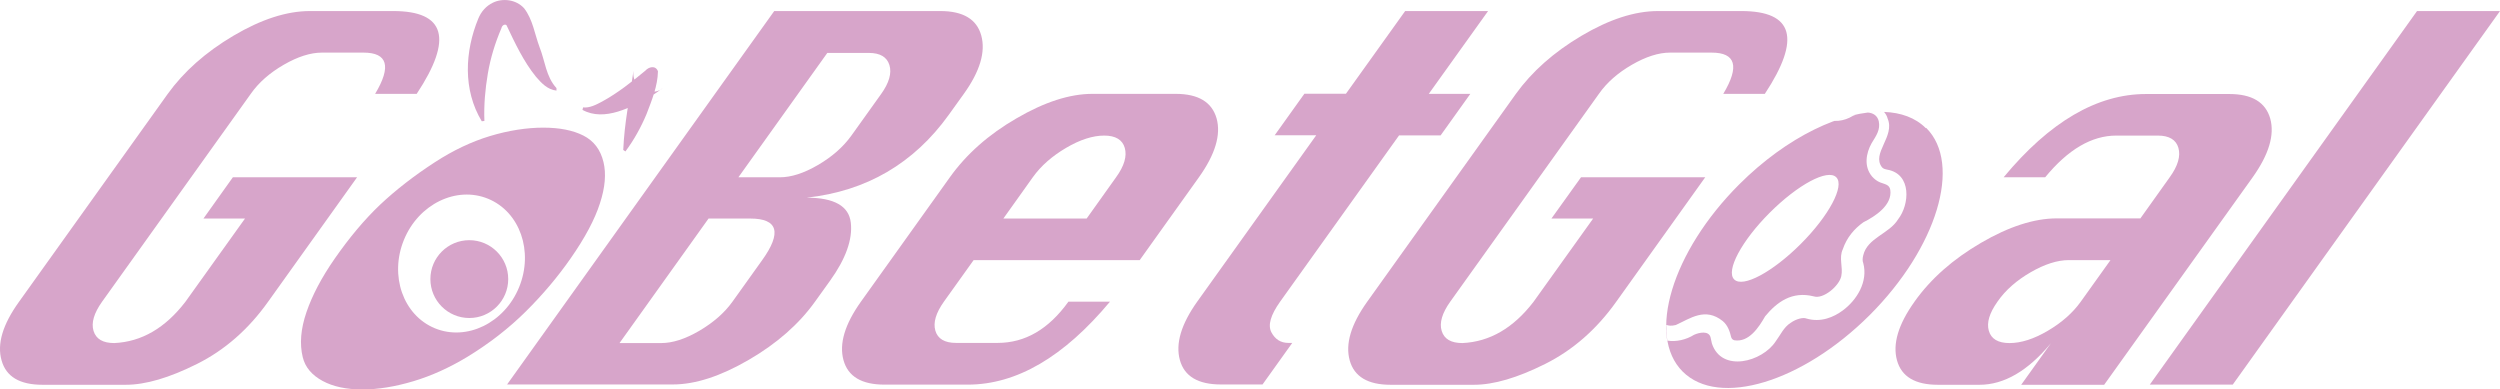<?xml version="1.0" encoding="UTF-8"?>
<svg id="_圖層_2" data-name="圖層 2" xmlns="http://www.w3.org/2000/svg" viewBox="0 0 160.61 25.02">
  <defs>
    <style>
      .cls-1 {
        fill: #d7a5ca;
      }
    </style>
  </defs>
  <g id="_圖層_1-2" data-name="圖層 1">
    <g>
      <g>
        <path class="cls-1" d="M14.94,11.39h8l-5.72,8c-1.26,1.77-2.78,3.1-4.56,3.99-1.78.89-3.3,1.34-4.58,1.34H2.73c-1.46,0-2.34-.52-2.63-1.57-.3-1.05.07-2.3,1.12-3.76L10.77,6.04c1.03-1.43,2.43-2.68,4.22-3.74,1.79-1.06,3.43-1.59,4.92-1.59h5.35c3.35,0,3.86,1.77,1.51,5.32h-2.67c1.06-1.77.8-2.65-.75-2.65h-2.67c-.73,0-1.55.26-2.45.78-.9.52-1.61,1.14-2.12,1.87l-9.55,13.35c-.52.73-.71,1.36-.55,1.88.16.52.6.78,1.33.78,1.76-.08,3.28-.97,4.57-2.65l3.83-5.35h-2.67l1.89-2.65Z"/>
        <path class="cls-1" d="M32.57,24.71L49.74.71h10.67c1.46,0,2.34.52,2.63,1.57s-.08,2.3-1.12,3.75l-.97,1.35c-1.12,1.56-2.44,2.78-3.96,3.67s-3.25,1.44-5.17,1.65c1.78,0,2.72.54,2.84,1.61.12,1.07-.32,2.31-1.33,3.72l-.97,1.35c-1.03,1.44-2.45,2.69-4.26,3.74-1.81,1.05-3.43,1.58-4.88,1.58h-10.67ZM39.81,22.04h2.67c.73,0,1.54-.26,2.45-.79.9-.53,1.61-1.15,2.12-1.86l1.91-2.67c1.28-1.78,1.02-2.68-.76-2.68h-2.68l-5.72,8ZM47.43,11.39h2.67c.73,0,1.54-.26,2.45-.79.91-.53,1.62-1.16,2.14-1.88l1.91-2.67c.52-.72.7-1.35.54-1.87-.16-.52-.6-.78-1.32-.78h-2.67l-5.72,8Z"/>
        <path class="cls-1" d="M73.22,16.71h-10.67l-1.91,2.67c-.51.72-.7,1.34-.55,1.86s.59.79,1.33.79h2.67c1.77,0,3.28-.88,4.55-2.65h2.67c-2.96,3.55-6,5.33-9.14,5.33h-5.35c-1.46,0-2.34-.52-2.63-1.57s.08-2.3,1.12-3.76l5.72-8c1.06-1.48,2.48-2.74,4.28-3.78,1.8-1.05,3.42-1.57,4.87-1.57h5.35c1.46,0,2.33.53,2.63,1.58.29,1.05-.09,2.31-1.13,3.77l-3.81,5.33ZM64.46,14.04h5.35l1.89-2.65c.53-.73.71-1.36.56-1.89-.15-.52-.59-.79-1.32-.79s-1.55.26-2.45.79c-.9.53-1.61,1.15-2.14,1.89l-1.89,2.65Z"/>
        <path class="cls-1" d="M90.27.71h5.33l-3.81,5.32h2.67l-1.91,2.67h-2.67l-7.64,10.68c-.61.86-.8,1.51-.56,1.97.24.45.6.68,1.09.68h.25l-1.91,2.67h-2.67c-1.47,0-2.35-.52-2.64-1.57s.08-2.3,1.12-3.76l7.64-10.68h-2.67l1.91-2.67h2.67l3.81-5.32Z"/>
        <path class="cls-1" d="M101.55,11.39h8l-5.72,8c-1.26,1.77-2.78,3.1-4.56,3.99-1.78.89-3.3,1.34-4.58,1.34h-5.35c-1.46,0-2.34-.52-2.63-1.57s.08-2.3,1.12-3.76l9.55-13.35c1.03-1.43,2.43-2.68,4.22-3.74,1.79-1.06,3.42-1.59,4.92-1.59h5.35c3.35,0,3.85,1.77,1.51,5.32h-2.67c1.06-1.77.8-2.65-.75-2.65h-2.67c-.73,0-1.55.26-2.45.78-.9.52-1.61,1.14-2.12,1.87l-9.55,13.35c-.52.73-.71,1.36-.55,1.88.16.52.6.78,1.33.78,1.76-.08,3.28-.97,4.57-2.65l3.83-5.35h-2.68l1.9-2.65Z"/>
        <path class="cls-1" d="M137.5,14.04l1.89-2.65c.53-.73.71-1.36.56-1.89-.15-.52-.59-.79-1.32-.79h-2.67c-1.58,0-3.1.89-4.57,2.68h-2.67c2.96-3.57,6.01-5.35,9.15-5.35h5.35c1.46,0,2.33.53,2.63,1.58.29,1.05-.09,2.31-1.13,3.77l-9.54,13.33h-5.33l1.91-2.67c-1.48,1.78-3.01,2.67-4.59,2.67h-2.67c-1.46,0-2.34-.52-2.63-1.57s.08-2.3,1.12-3.76l.02-.03c1.04-1.46,2.46-2.71,4.26-3.76,1.8-1.05,3.42-1.57,4.87-1.57h5.35ZM135.58,16.71h-2.67c-.73,0-1.55.26-2.45.78-.9.52-1.61,1.14-2.12,1.87l-.02.03c-.51.72-.7,1.34-.55,1.86s.59.79,1.33.79,1.56-.26,2.46-.79c.9-.53,1.6-1.15,2.11-1.86l1.91-2.67Z"/>
        <path class="cls-1" d="M138.11,24.71L155.28.71h5.33l-17.17,24h-5.33Z"/>
      </g>
      <g>
        <g>
          <path class="cls-1" d="M123.72,8.23c-.67-.67-1.6-1-2.68-1.04.1.12.19.26.23.43.49,1.15-1.06,2.24-.36,3.13.09.1.2.12.34.15,1.58.28,1.43,2.25.69,3.19-.56.93-1.98,1.19-2.24,2.32-.05.19-.05.37,0,.48.33,1.21-.42,2.4-1.32,3.06-.57.42-1.4.79-2.34.51-.19-.08-.64.02-1,.28-.45.28-.66.79-.97,1.2-.85,1.3-3.46,2.02-4.09.13,0,0-.09-.41-.09-.41-.12-.42-.71-.31-1.06-.15-.49.31-1.15.47-1.72.37-.06-.32-.09-.66-.08-1.02.15.07.35.09.63.02.93-.42,1.89-1.16,3.02-.25.32.27.45.66.54,1.04.05.12.09.15.2.19.93.15,1.57-.82,1.98-1.54.76-.92,1.73-1.63,3.12-1.28.61.2,1.63-.66,1.77-1.29.13-.6-.17-1.17.1-1.74.25-.74.73-1.31,1.32-1.73.78-.39,1.87-1.11,1.73-2.08-.05-.35-.38-.37-.65-.48-.2-.08-.38-.22-.52-.38-.54-.64-.39-1.5-.03-2.14.31-.5.57-.87.46-1.41-.09-.38-.38-.54-.72-.56.37-.05.73-.06,1.08-.05-2.66-.1-6.26,1.6-9.33,4.67-4.32,4.32-5.95,9.7-3.63,12.02s7.69.69,12.02-3.63c4.32-4.32,5.95-9.7,3.63-12.02ZM119.22,7.37c-.14.05-.28.12-.4.19-.29.14-.63.22-.97.21.47-.17.92-.31,1.37-.41ZM113.69,13.67c1.81-1.81,3.73-2.84,4.28-2.28.55.55-.47,2.47-2.28,4.28-1.81,1.81-3.73,2.84-4.28,2.28-.55-.55.47-2.47,2.28-4.28Z"/>
          <g>
            <path class="cls-1" d="M38.77,10.41c-.19-.79-.62-1.36-1.29-1.7-.67-.34-1.53-.51-2.58-.51s-2.23.18-3.42.54-2.37.92-3.54,1.68c-1.34.87-2.51,1.78-3.52,2.73-1.01.96-1.98,2.12-2.92,3.47-.84,1.21-1.44,2.35-1.81,3.43s-.45,2.04-.24,2.9c.16.65.59,1.15,1.27,1.52.68.37,1.54.55,2.56.55s2.11-.18,3.28-.53c1.17-.35,2.31-.87,3.44-1.55,1.43-.87,2.69-1.85,3.78-2.93s2.05-2.22,2.88-3.41c.92-1.32,1.55-2.5,1.88-3.53.34-1.03.41-1.92.23-2.66ZM33.35,18.45c-.94,2.3-3.37,3.48-5.41,2.64-2.04-.84-2.93-3.38-1.99-5.68s3.37-3.48,5.41-2.64,2.93,3.38,1.99,5.68Z"/>
            <circle class="cls-1" cx="30.15" cy="17.93" r="2.5"/>
          </g>
        </g>
        <path class="cls-1" d="M40.04,9.64c.08-1.83.4-3.21.63-4.91,0-.02.02-.16.03-.18-.02.17-.02.33.04.52.2.77,1.32,1.09,1.86.57-.24.18-.48.36-.74.52-1.26.71-3.02,1.68-4.44.9,0,0,.04-.16.04-.16.41.05.84-.17,1.23-.38.99-.54,1.9-1.26,2.77-1.98.22-.25.66-.36.81.04-.02.95-.39,1.85-.73,2.74-.36.86-.81,1.67-1.36,2.41l-.13-.09h0Z"/>
        <path class="cls-1" d="M30.95,7.79c-1.22-2.02-1.09-4.49-.22-6.6.18-.44.5-.81.94-1.02.62-.3,1.48-.21,2,.36.56.72.68,1.66.99,2.49.36.9.41,1.9,1.09,2.64,0,0,0,.16,0,.16-.58-.06-.97-.49-1.31-.88-.8-.98-1.37-2.2-1.9-3.32-.08-.08-.28-.03-.33.2-.4.93-.7,1.91-.87,2.91-.17,1-.26,2.03-.22,3.04l-.16.02h0Z"/>
      </g>
    </g>
  </g>
</svg>